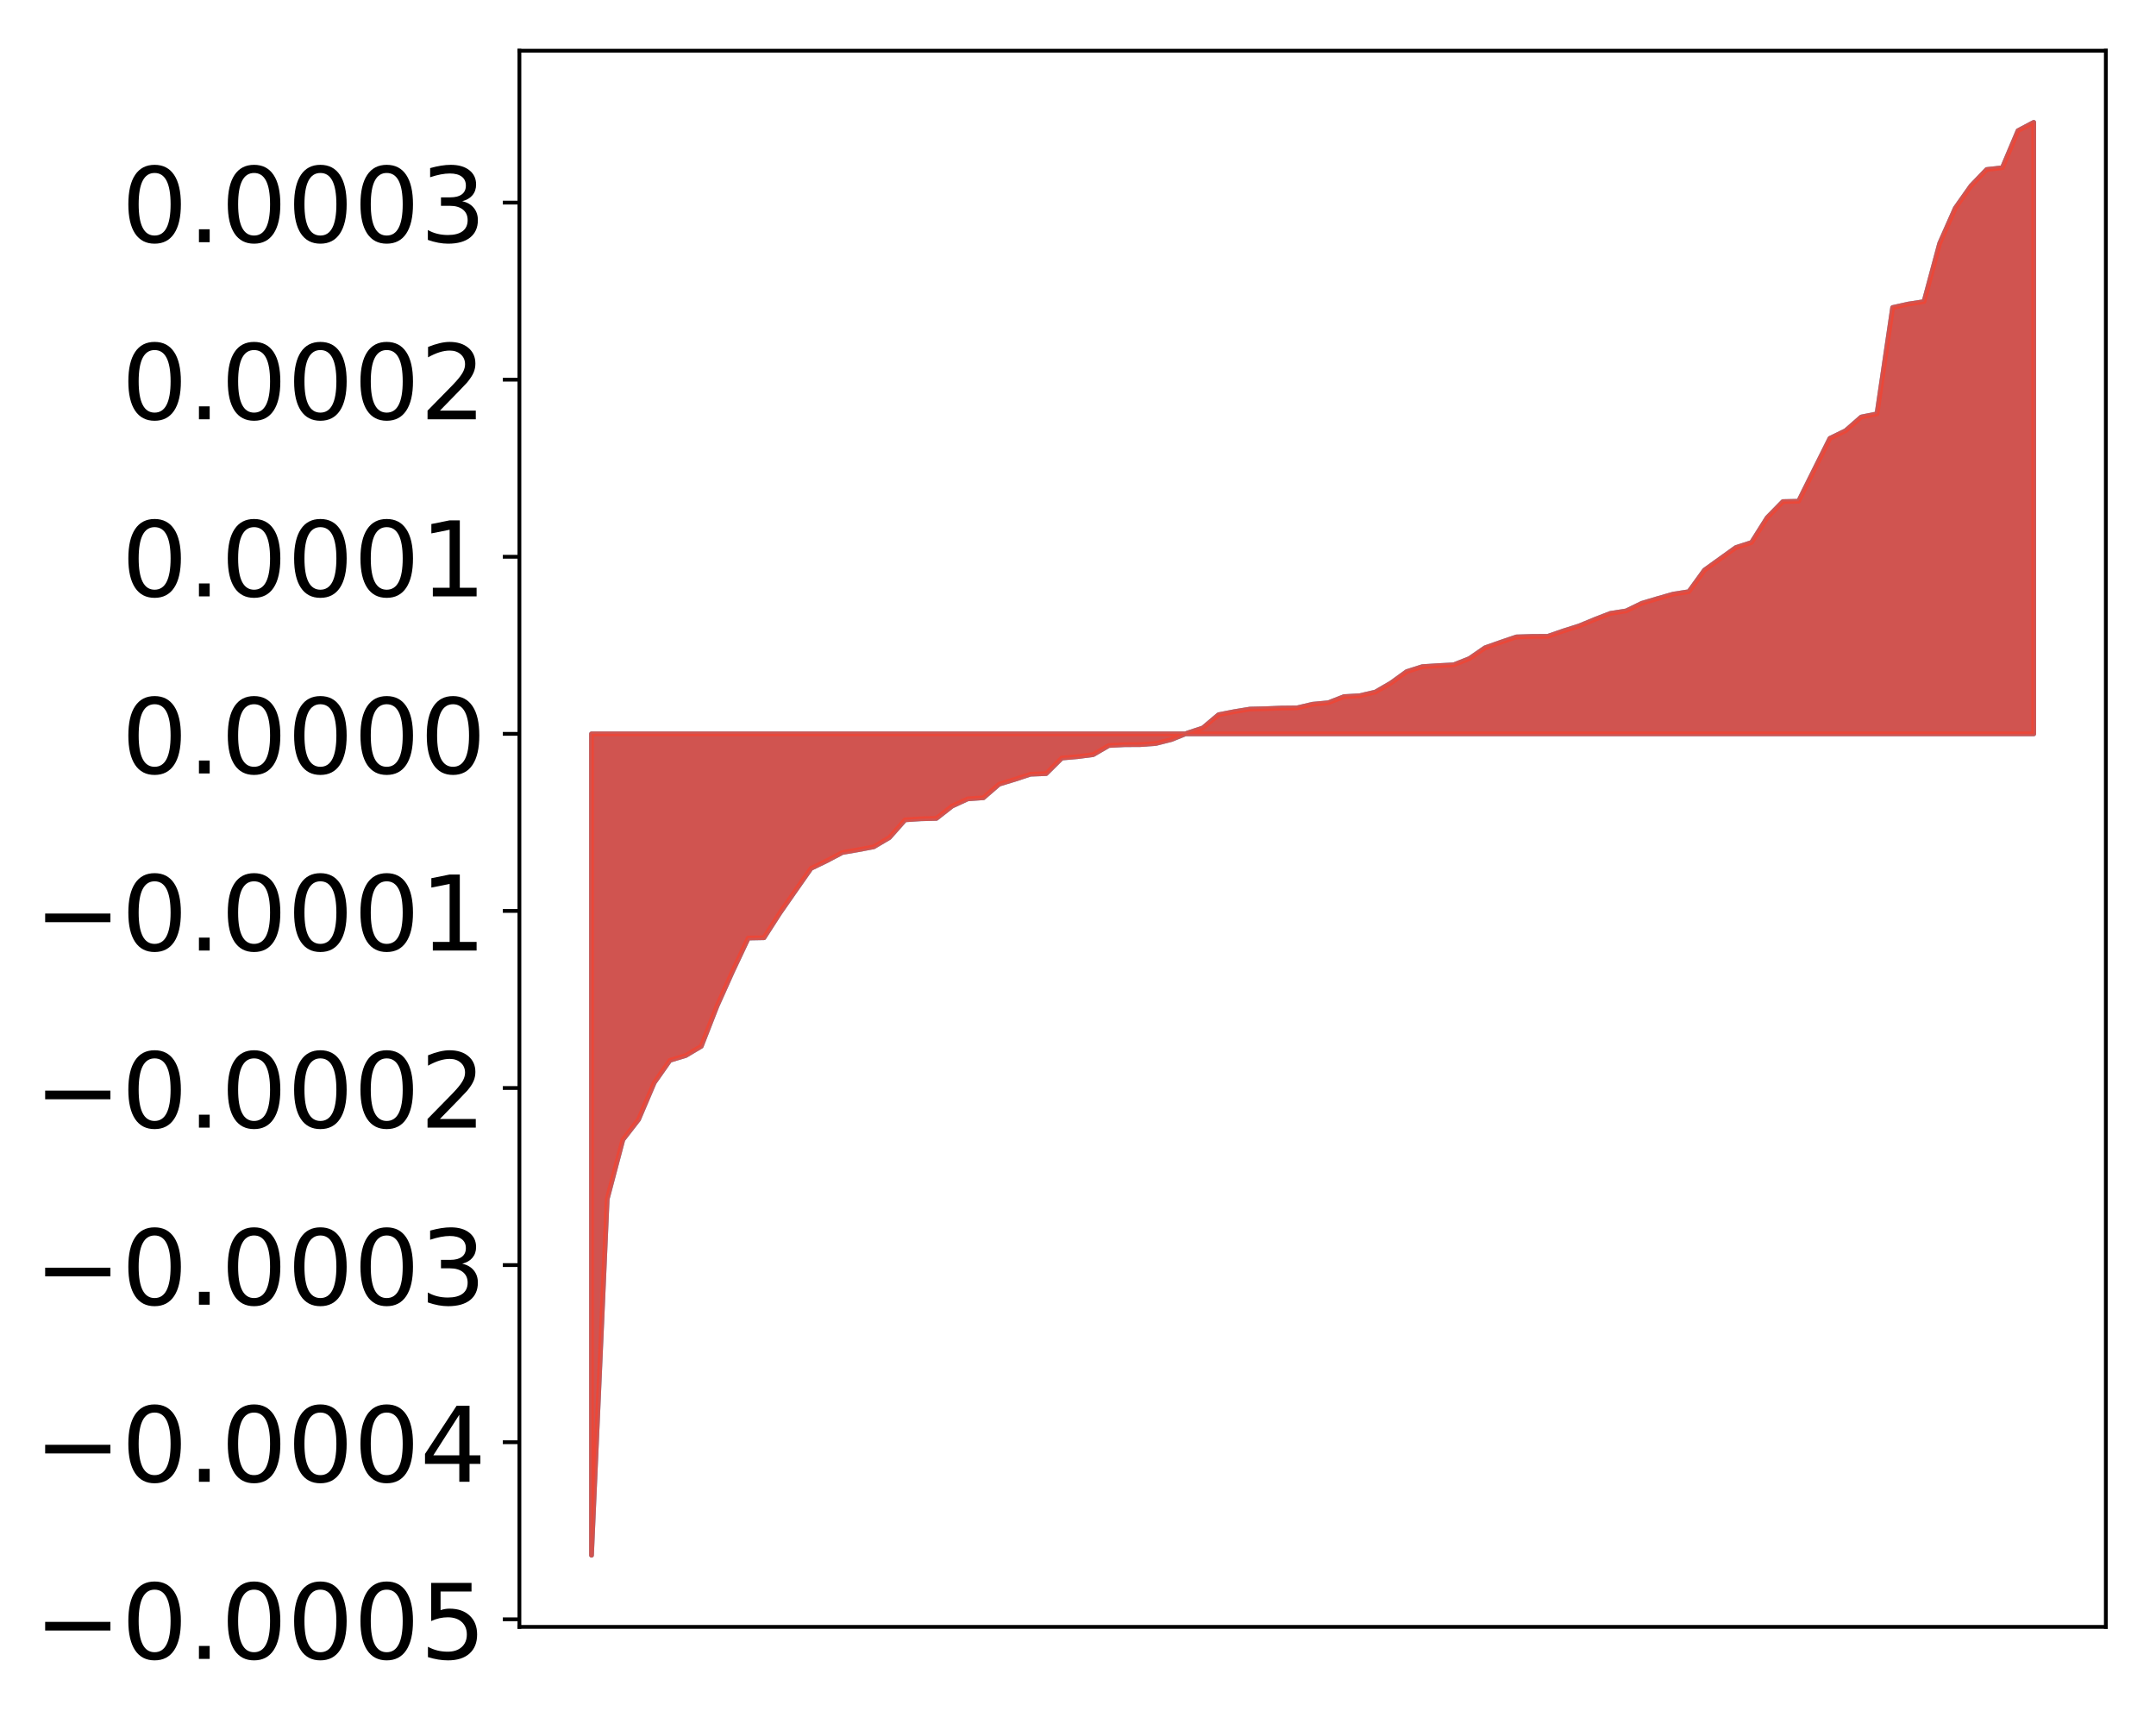 <?xml version="1.0" encoding="utf-8" standalone="no"?>
<!DOCTYPE svg PUBLIC "-//W3C//DTD SVG 1.1//EN"
  "http://www.w3.org/Graphics/SVG/1.1/DTD/svg11.dtd">
<!-- Created with matplotlib (http://matplotlib.org/) -->
<svg height="361pt" version="1.1" viewBox="0 0 455 361" width="455pt" xmlns="http://www.w3.org/2000/svg" xmlns:xlink="http://www.w3.org/1999/xlink">
 <defs>
  <style type="text/css">
*{stroke-linecap:butt;stroke-linejoin:round;}
  </style>
 </defs>
 <g id="figure_1">
  <g id="patch_1">
   <path d="M 0 361.865 
L 455.115 361.865 
L 455.115 0 
L 0 0 
z
" style="fill:#ffffff;"/>
  </g>
  <g id="axes_1">
   <g id="patch_2">
    <path d="M 109.615 343.34 
L 444.415 343.34 
L 444.415 10.7 
L 109.615 10.7 
z
" style="fill:#ffffff;"/>
   </g>
   <g id="PolyCollection_1">
    <defs>
     <path d="M 124.833 -33.645 
L 124.833 -206.993 
L 128.141 -206.993 
L 131.449 -206.993 
L 134.758 -206.993 
L 138.066 -206.993 
L 141.374 -206.993 
L 144.683 -206.993 
L 147.991 -206.993 
L 151.299 -206.993 
L 154.608 -206.993 
L 157.916 -206.993 
L 161.224 -206.993 
L 164.532 -206.993 
L 167.841 -206.993 
L 171.149 -206.993 
L 174.457 -206.993 
L 177.766 -206.993 
L 181.074 -206.993 
L 184.382 -206.993 
L 187.691 -206.993 
L 190.999 -206.993 
L 194.307 -206.993 
L 197.615 -206.993 
L 200.924 -206.993 
L 204.232 -206.993 
L 207.54 -206.993 
L 210.849 -206.993 
L 214.157 -206.993 
L 217.465 -206.993 
L 220.774 -206.993 
L 224.082 -206.993 
L 227.39 -206.993 
L 230.698 -206.993 
L 234.007 -206.993 
L 237.315 -206.993 
L 240.623 -206.993 
L 243.932 -206.993 
L 247.24 -206.993 
L 250.548 -206.993 
L 253.857 -206.993 
L 257.165 -206.993 
L 260.473 -206.993 
L 263.781 -206.993 
L 267.09 -206.993 
L 270.398 -206.993 
L 273.706 -206.993 
L 277.015 -206.993 
L 280.323 -206.993 
L 283.631 -206.993 
L 286.94 -206.993 
L 290.248 -206.993 
L 293.556 -206.993 
L 296.864 -206.993 
L 300.173 -206.993 
L 303.481 -206.993 
L 306.789 -206.993 
L 310.098 -206.993 
L 313.406 -206.993 
L 316.714 -206.993 
L 320.023 -206.993 
L 323.331 -206.993 
L 326.639 -206.993 
L 329.947 -206.993 
L 333.256 -206.993 
L 336.564 -206.993 
L 339.872 -206.993 
L 343.181 -206.993 
L 346.489 -206.993 
L 349.797 -206.993 
L 353.106 -206.993 
L 356.414 -206.993 
L 359.722 -206.993 
L 363.03 -206.993 
L 366.339 -206.993 
L 369.647 -206.993 
L 372.955 -206.993 
L 376.264 -206.993 
L 379.572 -206.993 
L 382.88 -206.993 
L 386.189 -206.993 
L 389.497 -206.993 
L 392.805 -206.993 
L 396.114 -206.993 
L 399.422 -206.993 
L 402.73 -206.993 
L 406.038 -206.993 
L 409.347 -206.993 
L 412.655 -206.993 
L 415.963 -206.993 
L 419.272 -206.993 
L 422.58 -206.993 
L 425.888 -206.993 
L 429.197 -206.993 
L 429.197 -336.045 
L 429.197 -336.045 
L 425.888 -334.293 
L 422.58 -326.466 
L 419.272 -326.091 
L 415.963 -322.641 
L 412.655 -317.96 
L 409.347 -310.501 
L 406.038 -298.215 
L 402.73 -297.701 
L 399.422 -296.966 
L 396.114 -274.529 
L 392.805 -273.864 
L 389.497 -270.968 
L 386.189 -269.358 
L 382.88 -262.734 
L 379.572 -256.083 
L 376.264 -256.008 
L 372.955 -252.632 
L 369.647 -247.378 
L 366.339 -246.312 
L 363.03 -243.935 
L 359.722 -241.554 
L 356.414 -236.999 
L 353.106 -236.48 
L 349.797 -235.534 
L 346.489 -234.545 
L 343.181 -232.937 
L 339.872 -232.422 
L 336.564 -231.141 
L 333.256 -229.77 
L 329.947 -228.72 
L 326.639 -227.576 
L 323.331 -227.557 
L 320.023 -227.45 
L 316.714 -226.325 
L 313.406 -225.161 
L 310.098 -222.877 
L 306.789 -221.563 
L 303.481 -221.391 
L 300.173 -221.18 
L 296.864 -220.124 
L 293.556 -217.728 
L 290.248 -215.807 
L 286.94 -215.04 
L 283.631 -214.85 
L 280.323 -213.557 
L 277.015 -213.247 
L 273.706 -212.471 
L 270.398 -212.435 
L 267.09 -212.297 
L 263.781 -212.22 
L 260.473 -211.678 
L 257.165 -211.031 
L 253.857 -208.245 
L 250.548 -207.147 
L 247.24 -205.805 
L 243.932 -204.965 
L 240.623 -204.721 
L 237.315 -204.702 
L 234.007 -204.533 
L 230.698 -202.604 
L 227.39 -202.176 
L 224.082 -201.89 
L 220.774 -198.604 
L 217.465 -198.471 
L 214.157 -197.384 
L 210.849 -196.375 
L 207.54 -193.509 
L 204.232 -193.27 
L 200.924 -191.745 
L 197.615 -189.155 
L 194.307 -189.068 
L 190.999 -188.849 
L 187.691 -185.105 
L 184.382 -183.152 
L 181.074 -182.526 
L 177.766 -181.953 
L 174.457 -180.203 
L 171.149 -178.601 
L 167.841 -173.877 
L 164.532 -169.12 
L 161.224 -163.967 
L 157.916 -163.902 
L 154.608 -156.897 
L 151.299 -149.524 
L 147.991 -141.061 
L 144.683 -139.092 
L 141.374 -138.097 
L 138.066 -133.379 
L 134.758 -125.608 
L 131.449 -121.342 
L 128.141 -108.816 
L 124.833 -33.645 
z
" id="m1932de0416" style="stroke:#4a98c9;"/>
    </defs>
    <g clip-path="url(#pb8644ecf8d)">
     <use style="fill:#4a98c9;stroke:#4a98c9;" x="0" xlink:href="#m1932de0416" y="361.865"/>
    </g>
   </g>
   <g id="PolyCollection_2">
    <defs>
     <path d="M 124.833 -33.645 
L 124.833 -206.993 
L 128.141 -206.993 
L 131.449 -206.993 
L 134.758 -206.993 
L 138.066 -206.993 
L 141.374 -206.993 
L 144.683 -206.993 
L 147.991 -206.993 
L 151.299 -206.993 
L 154.608 -206.993 
L 157.916 -206.993 
L 161.224 -206.993 
L 164.532 -206.993 
L 167.841 -206.993 
L 171.149 -206.993 
L 174.457 -206.993 
L 177.766 -206.993 
L 181.074 -206.993 
L 184.382 -206.993 
L 187.691 -206.993 
L 190.999 -206.993 
L 194.307 -206.993 
L 197.615 -206.993 
L 200.924 -206.993 
L 204.232 -206.993 
L 207.54 -206.993 
L 210.849 -206.993 
L 214.157 -206.993 
L 217.465 -206.993 
L 220.774 -206.993 
L 224.082 -206.993 
L 227.39 -206.993 
L 230.698 -206.993 
L 234.007 -206.993 
L 237.315 -206.993 
L 240.623 -206.993 
L 243.932 -206.993 
L 247.24 -206.993 
L 250.548 -206.993 
L 253.857 -206.993 
L 257.165 -206.993 
L 260.473 -206.993 
L 263.781 -206.993 
L 267.09 -206.993 
L 270.398 -206.993 
L 273.706 -206.993 
L 277.015 -206.993 
L 280.323 -206.993 
L 283.631 -206.993 
L 286.94 -206.993 
L 290.248 -206.993 
L 293.556 -206.993 
L 296.864 -206.993 
L 300.173 -206.993 
L 303.481 -206.993 
L 306.789 -206.993 
L 310.098 -206.993 
L 313.406 -206.993 
L 316.714 -206.993 
L 320.023 -206.993 
L 323.331 -206.993 
L 326.639 -206.993 
L 329.947 -206.993 
L 333.256 -206.993 
L 336.564 -206.993 
L 339.872 -206.993 
L 343.181 -206.993 
L 346.489 -206.993 
L 349.797 -206.993 
L 353.106 -206.993 
L 356.414 -206.993 
L 359.722 -206.993 
L 363.03 -206.993 
L 366.339 -206.993 
L 369.647 -206.993 
L 372.955 -206.993 
L 376.264 -206.993 
L 379.572 -206.993 
L 382.88 -206.993 
L 386.189 -206.993 
L 389.497 -206.993 
L 392.805 -206.993 
L 396.114 -206.993 
L 399.422 -206.993 
L 402.73 -206.993 
L 406.038 -206.993 
L 409.347 -206.993 
L 412.655 -206.993 
L 415.963 -206.993 
L 419.272 -206.993 
L 422.58 -206.993 
L 425.888 -206.993 
L 429.197 -206.993 
L 429.197 -336.045 
L 429.197 -336.045 
L 425.888 -334.293 
L 422.58 -326.466 
L 419.272 -326.091 
L 415.963 -322.641 
L 412.655 -317.96 
L 409.347 -310.501 
L 406.038 -298.215 
L 402.73 -297.701 
L 399.422 -296.966 
L 396.114 -274.529 
L 392.805 -273.864 
L 389.497 -270.968 
L 386.189 -269.358 
L 382.88 -262.734 
L 379.572 -256.083 
L 376.264 -256.008 
L 372.955 -252.632 
L 369.647 -247.378 
L 366.339 -246.312 
L 363.03 -243.935 
L 359.722 -241.554 
L 356.414 -236.999 
L 353.106 -236.48 
L 349.797 -235.534 
L 346.489 -234.545 
L 343.181 -232.937 
L 339.872 -232.422 
L 336.564 -231.141 
L 333.256 -229.77 
L 329.947 -228.72 
L 326.639 -227.576 
L 323.331 -227.557 
L 320.023 -227.45 
L 316.714 -226.325 
L 313.406 -225.161 
L 310.098 -222.877 
L 306.789 -221.563 
L 303.481 -221.391 
L 300.173 -221.18 
L 296.864 -220.124 
L 293.556 -217.728 
L 290.248 -215.807 
L 286.94 -215.04 
L 283.631 -214.85 
L 280.323 -213.557 
L 277.015 -213.247 
L 273.706 -212.471 
L 270.398 -212.435 
L 267.09 -212.297 
L 263.781 -212.22 
L 260.473 -211.678 
L 257.165 -211.031 
L 253.857 -208.245 
L 250.548 -207.147 
L 247.24 -205.805 
L 243.932 -204.965 
L 240.623 -204.721 
L 237.315 -204.702 
L 234.007 -204.533 
L 230.698 -202.604 
L 227.39 -202.176 
L 224.082 -201.89 
L 220.774 -198.604 
L 217.465 -198.471 
L 214.157 -197.384 
L 210.849 -196.375 
L 207.54 -193.509 
L 204.232 -193.27 
L 200.924 -191.745 
L 197.615 -189.155 
L 194.307 -189.068 
L 190.999 -188.849 
L 187.691 -185.105 
L 184.382 -183.152 
L 181.074 -182.526 
L 177.766 -181.953 
L 174.457 -180.203 
L 171.149 -178.601 
L 167.841 -173.877 
L 164.532 -169.12 
L 161.224 -163.967 
L 157.916 -163.902 
L 154.608 -156.897 
L 151.299 -149.524 
L 147.991 -141.061 
L 144.683 -139.092 
L 141.374 -138.097 
L 138.066 -133.379 
L 134.758 -125.608 
L 131.449 -121.342 
L 128.141 -108.816 
L 124.833 -33.645 
z
" id="mab613ad495" style="stroke:#f14432;stroke-opacity:0.8;"/>
    </defs>
    <g clip-path="url(#pb8644ecf8d)">
     <use style="fill:#f14432;fill-opacity:0.8;stroke:#f14432;stroke-opacity:0.8;" x="0" xlink:href="#mab613ad495" y="361.865"/>
    </g>
   </g>
   <g id="matplotlib.axis_1"/>
   <g id="matplotlib.axis_2">
    <g id="ytick_1">
     <g id="line2d_1">
      <defs>
       <path d="M 0 0 
L -3.5 0 
" id="m672118ca59" style="stroke:#000000;stroke-width:0.8;"/>
      </defs>
      <g>
       <use style="stroke:#000000;stroke-width:0.8;" x="109.615" xlink:href="#m672118ca59" y="341.731"/>
      </g>
     </g>
     <g id="text_1">
      <!-- −0.0005 -->
      <defs>
       <path d="M 10.594 35.5 
L 73.188 35.5 
L 73.188 27.203 
L 10.594 27.203 
z
" id="DejaVuSans-2212"/>
       <path d="M 31.781 66.406 
Q 24.172 66.406 20.328 58.906 
Q 16.5 51.422 16.5 36.375 
Q 16.5 21.391 20.328 13.891 
Q 24.172 6.391 31.781 6.391 
Q 39.453 6.391 43.281 13.891 
Q 47.125 21.391 47.125 36.375 
Q 47.125 51.422 43.281 58.906 
Q 39.453 66.406 31.781 66.406 
z
M 31.781 74.219 
Q 44.047 74.219 50.516 64.516 
Q 56.984 54.828 56.984 36.375 
Q 56.984 17.969 50.516 8.266 
Q 44.047 -1.422 31.781 -1.422 
Q 19.531 -1.422 13.062 8.266 
Q 6.594 17.969 6.594 36.375 
Q 6.594 54.828 13.062 64.516 
Q 19.531 74.219 31.781 74.219 
z
" id="DejaVuSans-30"/>
       <path d="M 10.688 12.406 
L 21 12.406 
L 21 0 
L 10.688 0 
z
" id="DejaVuSans-2e"/>
       <path d="M 10.797 72.906 
L 49.516 72.906 
L 49.516 64.594 
L 19.828 64.594 
L 19.828 46.734 
Q 21.969 47.469 24.109 47.828 
Q 26.266 48.188 28.422 48.188 
Q 40.625 48.188 47.75 41.5 
Q 54.891 34.812 54.891 23.391 
Q 54.891 11.625 47.562 5.094 
Q 40.234 -1.422 26.906 -1.422 
Q 22.312 -1.422 17.547 -0.641 
Q 12.797 0.141 7.719 1.703 
L 7.719 11.625 
Q 12.109 9.234 16.797 8.062 
Q 21.484 6.891 26.703 6.891 
Q 35.156 6.891 40.078 11.328 
Q 45.016 15.766 45.016 23.391 
Q 45.016 31 40.078 35.438 
Q 35.156 39.891 26.703 39.891 
Q 22.75 39.891 18.812 39.016 
Q 14.891 38.141 10.797 36.281 
z
" id="DejaVuSans-35"/>
      </defs>
      <g transform="translate(7.2 350.089)scale(0.22 -0.22)">
       <use xlink:href="#DejaVuSans-2212"/>
       <use x="83.789" xlink:href="#DejaVuSans-30"/>
       <use x="147.412" xlink:href="#DejaVuSans-2e"/>
       <use x="179.199" xlink:href="#DejaVuSans-30"/>
       <use x="242.822" xlink:href="#DejaVuSans-30"/>
       <use x="306.445" xlink:href="#DejaVuSans-30"/>
       <use x="370.068" xlink:href="#DejaVuSans-35"/>
      </g>
     </g>
    </g>
    <g id="ytick_2">
     <g id="line2d_2">
      <g>
       <use style="stroke:#000000;stroke-width:0.8;" x="109.615" xlink:href="#m672118ca59" y="304.359"/>
      </g>
     </g>
     <g id="text_2">
      <!-- −0.0004 -->
      <defs>
       <path d="M 37.797 64.312 
L 12.891 25.391 
L 37.797 25.391 
z
M 35.203 72.906 
L 47.609 72.906 
L 47.609 25.391 
L 58.016 25.391 
L 58.016 17.188 
L 47.609 17.188 
L 47.609 0 
L 37.797 0 
L 37.797 17.188 
L 4.891 17.188 
L 4.891 26.703 
z
" id="DejaVuSans-34"/>
      </defs>
      <g transform="translate(7.2 312.717)scale(0.22 -0.22)">
       <use xlink:href="#DejaVuSans-2212"/>
       <use x="83.789" xlink:href="#DejaVuSans-30"/>
       <use x="147.412" xlink:href="#DejaVuSans-2e"/>
       <use x="179.199" xlink:href="#DejaVuSans-30"/>
       <use x="242.822" xlink:href="#DejaVuSans-30"/>
       <use x="306.445" xlink:href="#DejaVuSans-30"/>
       <use x="370.068" xlink:href="#DejaVuSans-34"/>
      </g>
     </g>
    </g>
    <g id="ytick_3">
     <g id="line2d_3">
      <g>
       <use style="stroke:#000000;stroke-width:0.8;" x="109.615" xlink:href="#m672118ca59" y="266.987"/>
      </g>
     </g>
     <g id="text_3">
      <!-- −0.0003 -->
      <defs>
       <path d="M 40.578 39.312 
Q 47.656 37.797 51.625 33 
Q 55.609 28.219 55.609 21.188 
Q 55.609 10.406 48.188 4.484 
Q 40.766 -1.422 27.094 -1.422 
Q 22.516 -1.422 17.656 -0.516 
Q 12.797 0.391 7.625 2.203 
L 7.625 11.719 
Q 11.719 9.328 16.594 8.109 
Q 21.484 6.891 26.812 6.891 
Q 36.078 6.891 40.938 10.547 
Q 45.797 14.203 45.797 21.188 
Q 45.797 27.641 41.281 31.266 
Q 36.766 34.906 28.719 34.906 
L 20.219 34.906 
L 20.219 43.016 
L 29.109 43.016 
Q 36.375 43.016 40.234 45.922 
Q 44.094 48.828 44.094 54.297 
Q 44.094 59.906 40.109 62.906 
Q 36.141 65.922 28.719 65.922 
Q 24.656 65.922 20.016 65.031 
Q 15.375 64.156 9.812 62.312 
L 9.812 71.094 
Q 15.438 72.656 20.344 73.438 
Q 25.25 74.219 29.594 74.219 
Q 40.828 74.219 47.359 69.109 
Q 53.906 64.016 53.906 55.328 
Q 53.906 49.266 50.438 45.094 
Q 46.969 40.922 40.578 39.312 
z
" id="DejaVuSans-33"/>
      </defs>
      <g transform="translate(7.2 275.345)scale(0.22 -0.22)">
       <use xlink:href="#DejaVuSans-2212"/>
       <use x="83.789" xlink:href="#DejaVuSans-30"/>
       <use x="147.412" xlink:href="#DejaVuSans-2e"/>
       <use x="179.199" xlink:href="#DejaVuSans-30"/>
       <use x="242.822" xlink:href="#DejaVuSans-30"/>
       <use x="306.445" xlink:href="#DejaVuSans-30"/>
       <use x="370.068" xlink:href="#DejaVuSans-33"/>
      </g>
     </g>
    </g>
    <g id="ytick_4">
     <g id="line2d_4">
      <g>
       <use style="stroke:#000000;stroke-width:0.8;" x="109.615" xlink:href="#m672118ca59" y="229.615"/>
      </g>
     </g>
     <g id="text_4">
      <!-- −0.0002 -->
      <defs>
       <path d="M 19.188 8.297 
L 53.609 8.297 
L 53.609 0 
L 7.328 0 
L 7.328 8.297 
Q 12.938 14.109 22.625 23.891 
Q 32.328 33.688 34.812 36.531 
Q 39.547 41.844 41.422 45.531 
Q 43.312 49.219 43.312 52.781 
Q 43.312 58.594 39.234 62.25 
Q 35.156 65.922 28.609 65.922 
Q 23.969 65.922 18.812 64.312 
Q 13.672 62.703 7.812 59.422 
L 7.812 69.391 
Q 13.766 71.781 18.938 73 
Q 24.125 74.219 28.422 74.219 
Q 39.75 74.219 46.484 68.547 
Q 53.219 62.891 53.219 53.422 
Q 53.219 48.922 51.531 44.891 
Q 49.859 40.875 45.406 35.406 
Q 44.188 33.984 37.641 27.219 
Q 31.109 20.453 19.188 8.297 
z
" id="DejaVuSans-32"/>
      </defs>
      <g transform="translate(7.2 237.973)scale(0.22 -0.22)">
       <use xlink:href="#DejaVuSans-2212"/>
       <use x="83.789" xlink:href="#DejaVuSans-30"/>
       <use x="147.412" xlink:href="#DejaVuSans-2e"/>
       <use x="179.199" xlink:href="#DejaVuSans-30"/>
       <use x="242.822" xlink:href="#DejaVuSans-30"/>
       <use x="306.445" xlink:href="#DejaVuSans-30"/>
       <use x="370.068" xlink:href="#DejaVuSans-32"/>
      </g>
     </g>
    </g>
    <g id="ytick_5">
     <g id="line2d_5">
      <g>
       <use style="stroke:#000000;stroke-width:0.8;" x="109.615" xlink:href="#m672118ca59" y="192.243"/>
      </g>
     </g>
     <g id="text_5">
      <!-- −0.0001 -->
      <defs>
       <path d="M 12.406 8.297 
L 28.516 8.297 
L 28.516 63.922 
L 10.984 60.406 
L 10.984 69.391 
L 28.422 72.906 
L 38.281 72.906 
L 38.281 8.297 
L 54.391 8.297 
L 54.391 0 
L 12.406 0 
z
" id="DejaVuSans-31"/>
      </defs>
      <g transform="translate(7.2 200.602)scale(0.22 -0.22)">
       <use xlink:href="#DejaVuSans-2212"/>
       <use x="83.789" xlink:href="#DejaVuSans-30"/>
       <use x="147.412" xlink:href="#DejaVuSans-2e"/>
       <use x="179.199" xlink:href="#DejaVuSans-30"/>
       <use x="242.822" xlink:href="#DejaVuSans-30"/>
       <use x="306.445" xlink:href="#DejaVuSans-30"/>
       <use x="370.068" xlink:href="#DejaVuSans-31"/>
      </g>
     </g>
    </g>
    <g id="ytick_6">
     <g id="line2d_6">
      <g>
       <use style="stroke:#000000;stroke-width:0.8;" x="109.615" xlink:href="#m672118ca59" y="154.871"/>
      </g>
     </g>
     <g id="text_6">
      <!-- 0.0000 -->
      <g transform="translate(25.635 163.23)scale(0.22 -0.22)">
       <use xlink:href="#DejaVuSans-30"/>
       <use x="63.623" xlink:href="#DejaVuSans-2e"/>
       <use x="95.41" xlink:href="#DejaVuSans-30"/>
       <use x="159.033" xlink:href="#DejaVuSans-30"/>
       <use x="222.656" xlink:href="#DejaVuSans-30"/>
       <use x="286.279" xlink:href="#DejaVuSans-30"/>
      </g>
     </g>
    </g>
    <g id="ytick_7">
     <g id="line2d_7">
      <g>
       <use style="stroke:#000000;stroke-width:0.8;" x="109.615" xlink:href="#m672118ca59" y="117.499"/>
      </g>
     </g>
     <g id="text_7">
      <!-- 0.0001 -->
      <g transform="translate(25.635 125.858)scale(0.22 -0.22)">
       <use xlink:href="#DejaVuSans-30"/>
       <use x="63.623" xlink:href="#DejaVuSans-2e"/>
       <use x="95.41" xlink:href="#DejaVuSans-30"/>
       <use x="159.033" xlink:href="#DejaVuSans-30"/>
       <use x="222.656" xlink:href="#DejaVuSans-30"/>
       <use x="286.279" xlink:href="#DejaVuSans-31"/>
      </g>
     </g>
    </g>
    <g id="ytick_8">
     <g id="line2d_8">
      <g>
       <use style="stroke:#000000;stroke-width:0.8;" x="109.615" xlink:href="#m672118ca59" y="80.127"/>
      </g>
     </g>
     <g id="text_8">
      <!-- 0.0002 -->
      <g transform="translate(25.635 88.486)scale(0.22 -0.22)">
       <use xlink:href="#DejaVuSans-30"/>
       <use x="63.623" xlink:href="#DejaVuSans-2e"/>
       <use x="95.41" xlink:href="#DejaVuSans-30"/>
       <use x="159.033" xlink:href="#DejaVuSans-30"/>
       <use x="222.656" xlink:href="#DejaVuSans-30"/>
       <use x="286.279" xlink:href="#DejaVuSans-32"/>
      </g>
     </g>
    </g>
    <g id="ytick_9">
     <g id="line2d_9">
      <g>
       <use style="stroke:#000000;stroke-width:0.8;" x="109.615" xlink:href="#m672118ca59" y="42.756"/>
      </g>
     </g>
     <g id="text_9">
      <!-- 0.0003 -->
      <g transform="translate(25.635 51.114)scale(0.22 -0.22)">
       <use xlink:href="#DejaVuSans-30"/>
       <use x="63.623" xlink:href="#DejaVuSans-2e"/>
       <use x="95.41" xlink:href="#DejaVuSans-30"/>
       <use x="159.033" xlink:href="#DejaVuSans-30"/>
       <use x="222.656" xlink:href="#DejaVuSans-30"/>
       <use x="286.279" xlink:href="#DejaVuSans-33"/>
      </g>
     </g>
    </g>
   </g>
   <g id="patch_3">
    <path d="M 109.615 343.34 
L 109.615 10.7 
" style="fill:none;stroke:#000000;stroke-linecap:square;stroke-linejoin:miter;stroke-width:0.8;"/>
   </g>
   <g id="patch_4">
    <path d="M 444.415 343.34 
L 444.415 10.7 
" style="fill:none;stroke:#000000;stroke-linecap:square;stroke-linejoin:miter;stroke-width:0.8;"/>
   </g>
   <g id="patch_5">
    <path d="M 109.615 343.34 
L 444.415 343.34 
" style="fill:none;stroke:#000000;stroke-linecap:square;stroke-linejoin:miter;stroke-width:0.8;"/>
   </g>
   <g id="patch_6">
    <path d="M 109.615 10.7 
L 444.415 10.7 
" style="fill:none;stroke:#000000;stroke-linecap:square;stroke-linejoin:miter;stroke-width:0.8;"/>
   </g>
  </g>
 </g>
 <defs>
  <clipPath id="pb8644ecf8d">
   <rect height="332.64" width="334.8" x="109.615" y="10.7"/>
  </clipPath>
 </defs>
</svg>
